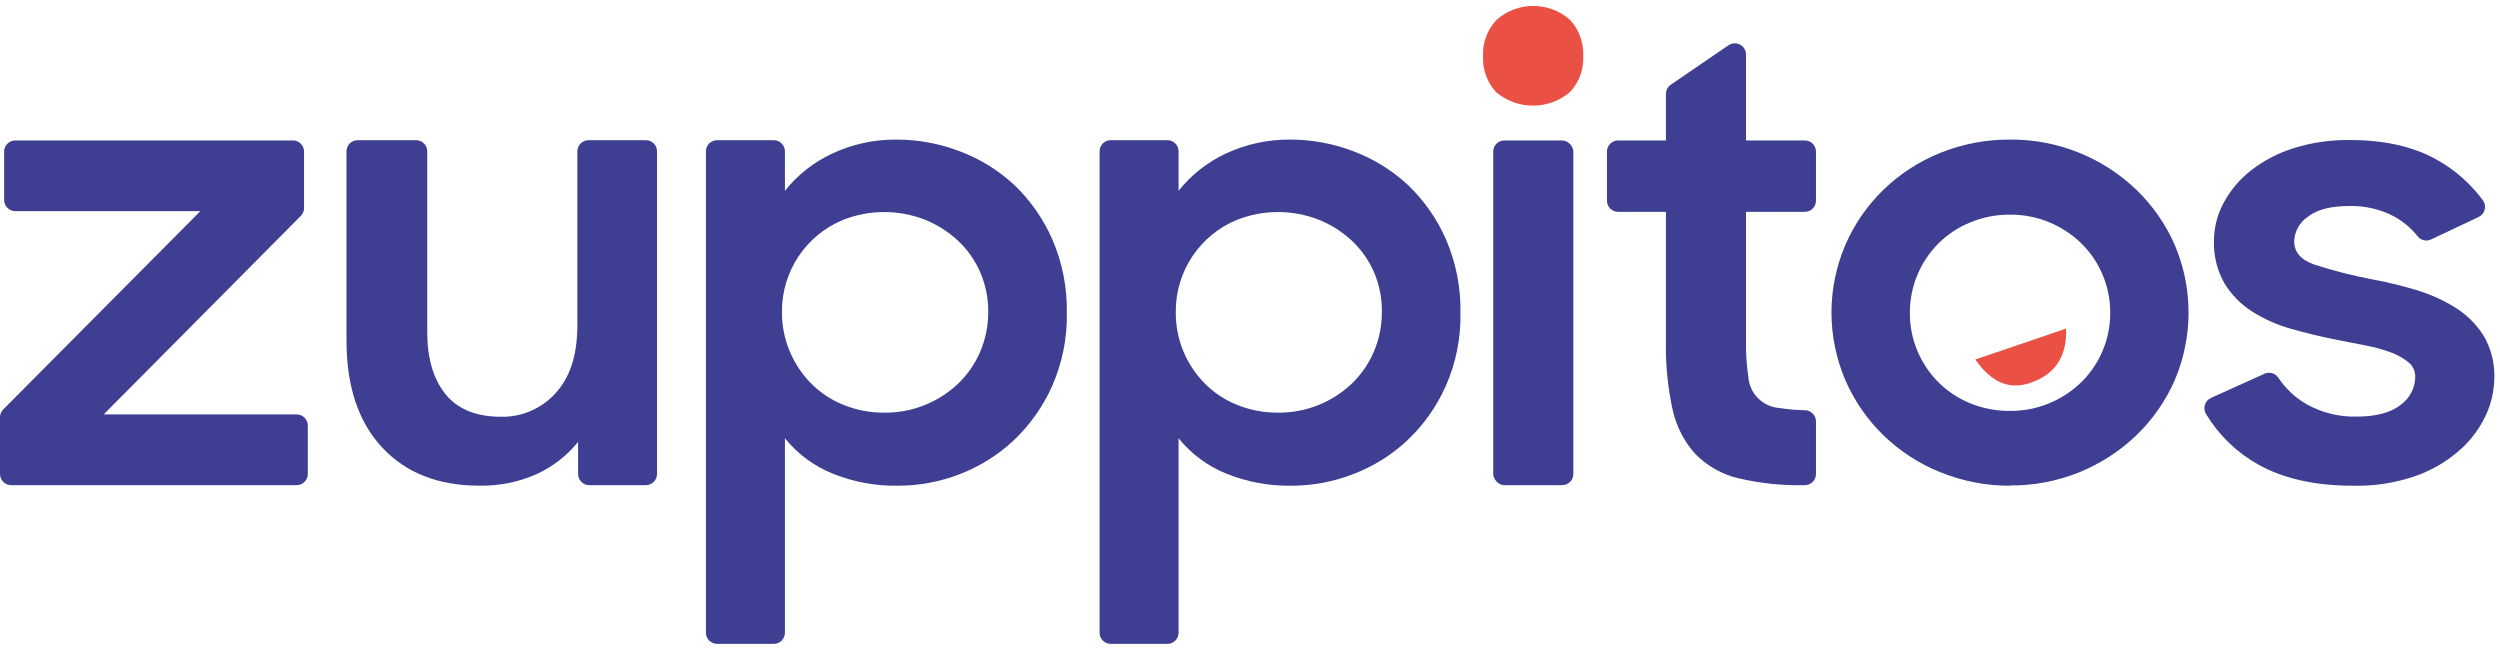 <?xml version="1.0" encoding="UTF-8"?>
<svg width="413px" height="107px" viewBox="0 0 413 107" version="1.1" xmlns="http://www.w3.org/2000/svg" xmlns:xlink="http://www.w3.org/1999/xlink">
    <!-- Generator: Sketch 52.6 (67491) - http://www.bohemiancoding.com/sketch -->
    <title>logo</title>
    <desc>Created with Sketch.</desc>
    <g id="Page-1" stroke="none" stroke-width="1" fill="none" fill-rule="evenodd">
        <g id="logo">
            <path d="M0.54,67.63 L33.1,34.88 L2.53,34.88 C2.034,34.88 1.559,34.681 1.211,34.328 C0.863,33.974 0.672,33.496 0.68,33 L0.68,25 C0.702,23.996 1.525,23.194 2.53,23.2 L48.38,23.2 C49.385,23.194 50.208,23.996 50.23,25 L50.23,34.37 C50.232,34.858 50.037,35.327 49.69,35.67 L17.13,68.46 L49,68.46 C50.022,68.46 50.85,69.288 50.85,70.31 L50.85,78.31 C50.844,79.328 50.018,80.15 49,80.15 L1.85,80.15 C1.359,80.15 0.889,79.955 0.542,79.608 C0.195,79.261 -3.42619417e-15,78.791 0,78.3 L0,68.93 C0.001,68.442 0.195,67.975 0.54,67.63 Z" id="Path" fill="#3E3F92"></path>
            <path d="M106.69,80.15 L97.35,80.15 C96.328,80.15 95.5,79.322 95.5,78.3 L95.5,73 C93.666,75.272 91.332,77.089 88.68,78.31 C85.681,79.648 82.423,80.304 79.14,80.23 C72.393,80.23 67.06,78.13 63.14,73.93 C59.22,69.73 57.253,63.87 57.24,56.35 L57.24,25 C57.24,24.51 57.435,24.041 57.782,23.695 C58.13,23.35 58.6,23.157 59.09,23.16 L68.73,23.16 C69.22,23.157 69.69,23.35 70.038,23.695 C70.385,24.041 70.58,24.51 70.58,25 L70.58,54.87 C70.58,59.183 71.58,62.59 73.58,65.09 C75.58,67.59 78.647,68.843 82.78,68.85 C86.204,68.918 89.488,67.494 91.78,64.95 C94.18,62.35 95.38,58.61 95.38,53.73 L95.38,25 C95.38,24.51 95.575,24.041 95.922,23.695 C96.27,23.35 96.74,23.157 97.23,23.16 L106.67,23.16 C107.163,23.152 107.639,23.342 107.991,23.688 C108.342,24.034 108.54,24.507 108.54,25 L108.54,78.3 C108.54,78.791 108.345,79.261 107.998,79.608 C107.651,79.955 107.181,80.15 106.69,80.15 Z" id="Path" fill="#3E3F92"></path>
            <path d="M148.26,80.24 C144.592,80.295 140.951,79.615 137.55,78.24 C134.468,76.997 131.756,74.987 129.67,72.4 L129.67,104.52 C129.67,105.542 128.842,106.37 127.82,106.37 L118.47,106.37 C117.448,106.37 116.62,105.542 116.62,104.52 L116.62,25 C116.62,24.51 116.815,24.041 117.162,23.695 C117.51,23.35 117.98,23.157 118.47,23.16 L127.82,23.16 C128.31,23.157 128.78,23.35 129.128,23.695 C129.475,24.041 129.67,24.51 129.67,25 L129.67,31.52 C131.764,28.885 134.446,26.775 137.5,25.36 C140.836,23.803 144.479,23.016 148.16,23.06 C151.723,23.064 155.254,23.722 158.58,25 C161.916,26.254 164.973,28.15 167.58,30.58 C170.25,33.133 172.385,36.193 173.86,39.58 C175.51,43.414 176.321,47.557 176.24,51.73 C176.313,55.875 175.484,59.987 173.81,63.78 C172.3,67.172 170.131,70.232 167.43,72.78 C164.834,75.2 161.795,77.094 158.48,78.36 C155.219,79.612 151.754,80.25 148.26,80.24 Z M146.12,68.17 C150.646,68.213 155.012,66.491 158.29,63.37 C159.853,61.869 161.095,60.066 161.94,58.07 C162.822,56.003 163.268,53.777 163.25,51.53 C163.276,49.286 162.83,47.061 161.94,45 C161.094,43.031 159.851,41.258 158.29,39.79 C156.701,38.307 154.854,37.128 152.84,36.31 C148.491,34.604 143.659,34.604 139.31,36.31 C133.152,38.828 129.142,44.837 129.18,51.49 C129.157,53.724 129.59,55.939 130.45,58 C131.267,59.974 132.455,61.773 133.95,63.3 C135.47,64.849 137.295,66.064 139.31,66.87 C141.471,67.751 143.786,68.193 146.12,68.17 Z" id="Shape" fill="#3E3F92" fill-rule="nonzero"></path>
            <path d="M213.29,80.24 C209.622,80.295 205.981,79.615 202.58,78.24 C199.498,76.997 196.786,74.987 194.7,72.4 L194.7,104.52 C194.7,105.542 193.872,106.37 192.85,106.37 L183.5,106.37 C182.478,106.37 181.65,105.542 181.65,104.52 L181.65,25 C181.65,24.51 181.845,24.041 182.192,23.695 C182.54,23.35 183.01,23.157 183.5,23.16 L192.85,23.16 C193.34,23.157 193.81,23.35 194.158,23.695 C194.505,24.041 194.7,24.51 194.7,25 L194.7,31.52 C196.794,28.885 199.476,26.775 202.53,25.36 C205.866,23.803 209.509,23.016 213.19,23.06 C216.753,23.064 220.284,23.722 223.61,25 C226.946,26.254 230.003,28.15 232.61,30.58 C235.28,33.133 237.415,36.193 238.89,39.58 C240.54,43.414 241.351,47.557 241.27,51.73 C241.343,55.875 240.514,59.987 238.84,63.78 C237.33,67.172 235.161,70.232 232.46,72.78 C229.85,75.206 226.794,77.102 223.46,78.36 C220.215,79.608 216.767,80.245 213.29,80.24 Z M211.15,68.17 C215.676,68.213 220.042,66.491 223.32,63.37 C224.883,61.869 226.125,60.066 226.97,58.07 C227.852,56.003 228.298,53.777 228.28,51.53 C228.316,49.288 227.88,47.063 227,45 C226.154,43.031 224.911,41.258 223.35,39.79 C221.761,38.307 219.914,37.128 217.9,36.31 C213.551,34.604 208.719,34.604 204.37,36.31 C198.212,38.828 194.202,44.837 194.24,51.49 C194.208,53.722 194.63,55.936 195.48,58 C196.297,59.974 197.485,61.773 198.98,63.3 C200.5,64.849 202.325,66.064 204.34,66.87 C206.501,67.751 208.816,68.193 211.15,68.17 Z" id="Shape" fill="#3E3F92" fill-rule="nonzero"></path>
            <path d="M245,9.27 C244.897,7.048 245.706,4.881 247.24,3.27 C250.703,0.215 255.897,0.215 259.36,3.27 C260.863,4.897 261.652,7.058 261.55,9.27 C261.654,11.465 260.864,13.608 259.36,15.21 C255.835,18.198 250.665,18.198 247.14,15.21 C245.664,13.594 244.894,11.456 245,9.27 Z" id="Path" fill="#EA5144"></path>
            <rect id="Rectangle" fill="#3E3F92" x="246.68" y="23.2" width="13.24" height="56.95" rx="1.85"></rect>
            <path d="M267.32,23.2 L275.21,23.2 L275.21,15.51 C275.215,14.909 275.509,14.347 276,14 L285.54,7.48 C286.106,7.09 286.84,7.046 287.449,7.365 C288.057,7.683 288.439,8.313 288.44,9 L288.44,23.2 L298.18,23.2 C299.173,23.211 299.978,24.007 300,25 L300,33.09 C300.016,33.586 299.833,34.067 299.49,34.426 C299.148,34.786 298.676,34.992 298.18,35 L288.44,35 L288.44,56.29 C288.407,58.297 288.537,60.304 288.83,62.29 C289.031,65.025 291.205,67.199 293.94,67.4 C295.356,67.623 296.786,67.746 298.22,67.77 C299.204,67.812 299.985,68.615 300,69.6 L300,78.3 C300,79.322 299.172,80.15 298.15,80.15 C294.443,80.232 290.74,79.845 287.13,79 C284.447,78.358 282,76.971 280.07,75 C278.207,72.934 276.914,70.418 276.32,67.7 C275.507,63.977 275.134,60.17 275.21,56.36 L275.21,35 L267.32,35 C266.298,35 265.47,34.172 265.47,33.15 L265.47,25 C265.492,23.996 266.315,23.194 267.32,23.2 Z" id="Path" fill="#3E3F92"></path>
            <path d="M332.06,80.24 C328.104,80.255 324.183,79.494 320.52,78 C317.022,76.598 313.832,74.526 311.13,71.9 C308.464,69.305 306.331,66.213 304.85,62.8 C301.797,55.666 301.797,47.594 304.85,40.46 C306.331,37.047 308.464,33.955 311.13,31.36 C313.835,28.737 317.024,26.666 320.52,25.26 C324.186,23.779 328.107,23.032 332.06,23.06 C339.836,22.998 347.328,25.977 352.94,31.36 C355.624,33.95 357.775,37.042 359.27,40.46 C362.31,47.596 362.31,55.664 359.27,62.8 C357.775,66.218 355.624,69.31 352.94,71.9 C347.328,77.283 339.836,80.262 332.06,80.2 L332.06,80.24 Z M332.06,67.88 C334.297,67.897 336.515,67.462 338.58,66.6 C340.535,65.783 342.32,64.606 343.84,63.13 C346.895,60.12 348.614,56.009 348.61,51.72 C348.622,49.539 348.19,47.379 347.34,45.37 C346.528,43.434 345.338,41.68 343.84,40.21 C342.32,38.734 340.535,37.557 338.58,36.74 C336.515,35.878 334.297,35.443 332.06,35.46 C329.807,35.445 327.573,35.88 325.49,36.74 C323.524,37.537 321.736,38.716 320.23,40.21 C318.757,41.692 317.582,43.444 316.77,45.37 C315.924,47.379 315.495,49.54 315.51,51.72 C315.498,53.877 315.926,56.014 316.77,58 C317.582,59.926 318.757,61.678 320.23,63.16 C321.736,64.654 323.524,65.833 325.49,66.63 C327.575,67.48 329.809,67.905 332.06,67.88 Z" id="Shape" fill="#3E3F92" fill-rule="nonzero"></path>
            <path d="M388.71,80.24 C382.423,80.24 377.2,79.07 373.04,76.73 C369.503,74.746 366.54,71.879 364.44,68.41 C364.159,67.956 364.087,67.403 364.242,66.892 C364.397,66.381 364.764,65.962 365.25,65.74 L374.09,61.74 C374.912,61.374 375.879,61.652 376.38,62.4 C377.593,64.224 379.216,65.738 381.12,66.82 C383.622,68.198 386.444,68.888 389.3,68.82 C392.54,68.82 394.98,68.17 396.6,66.87 C398.086,65.801 398.977,64.09 399,62.26 C399.022,61.326 398.608,60.435 397.88,59.85 C397.014,59.158 396.041,58.611 395,58.23 C393.628,57.716 392.212,57.327 390.77,57.07 C389.14,56.76 387.46,56.42 385.71,56.07 C383.243,55.577 380.823,54.99 378.45,54.31 C376.199,53.684 374.053,52.731 372.08,51.48 C370.219,50.304 368.652,48.716 367.5,46.84 C366.262,44.684 365.656,42.224 365.75,39.74 C365.758,37.552 366.312,35.401 367.36,33.48 C368.484,31.408 370.022,29.59 371.88,28.14 C373.995,26.504 376.386,25.261 378.94,24.47 C381.918,23.545 385.022,23.093 388.14,23.13 C393.847,23.13 398.6,24.187 402.4,26.3 C405.451,27.97 408.102,30.284 410.17,33.08 C410.497,33.527 410.607,34.096 410.47,34.633 C410.332,35.169 409.962,35.616 409.46,35.85 L401.61,39.56 C400.832,39.926 399.904,39.702 399.38,39.02 C398.288,37.648 396.927,36.515 395.38,35.69 C393.154,34.55 390.68,33.979 388.18,34.03 C385.06,34.03 382.757,34.62 381.27,35.8 C379.906,36.706 379.061,38.213 379,39.85 C379,41.65 380.103,42.933 382.31,43.7 C385.483,44.731 388.72,45.556 392,46.17 C394.383,46.611 396.74,47.182 399.06,47.88 C401.338,48.549 403.517,49.517 405.54,50.76 C407.44,51.934 409.053,53.52 410.26,55.4 C411.53,57.548 412.155,60.016 412.06,62.51 C412.024,64.582 411.561,66.625 410.7,68.51 C409.697,70.698 408.253,72.655 406.46,74.26 C404.344,76.153 401.882,77.62 399.21,78.58 C395.84,79.766 392.282,80.329 388.71,80.24 Z" id="Path" fill="#3E3F92"></path>
            <path d="M341.32,54.28 L326.32,59.39 C328.96,63.16 331.89,64.47 335.48,63.23 C339.07,61.99 341.5,59.34 341.32,54.28 Z" id="Path" fill="#EA5144"></path>
        </g>
    </g>
</svg>